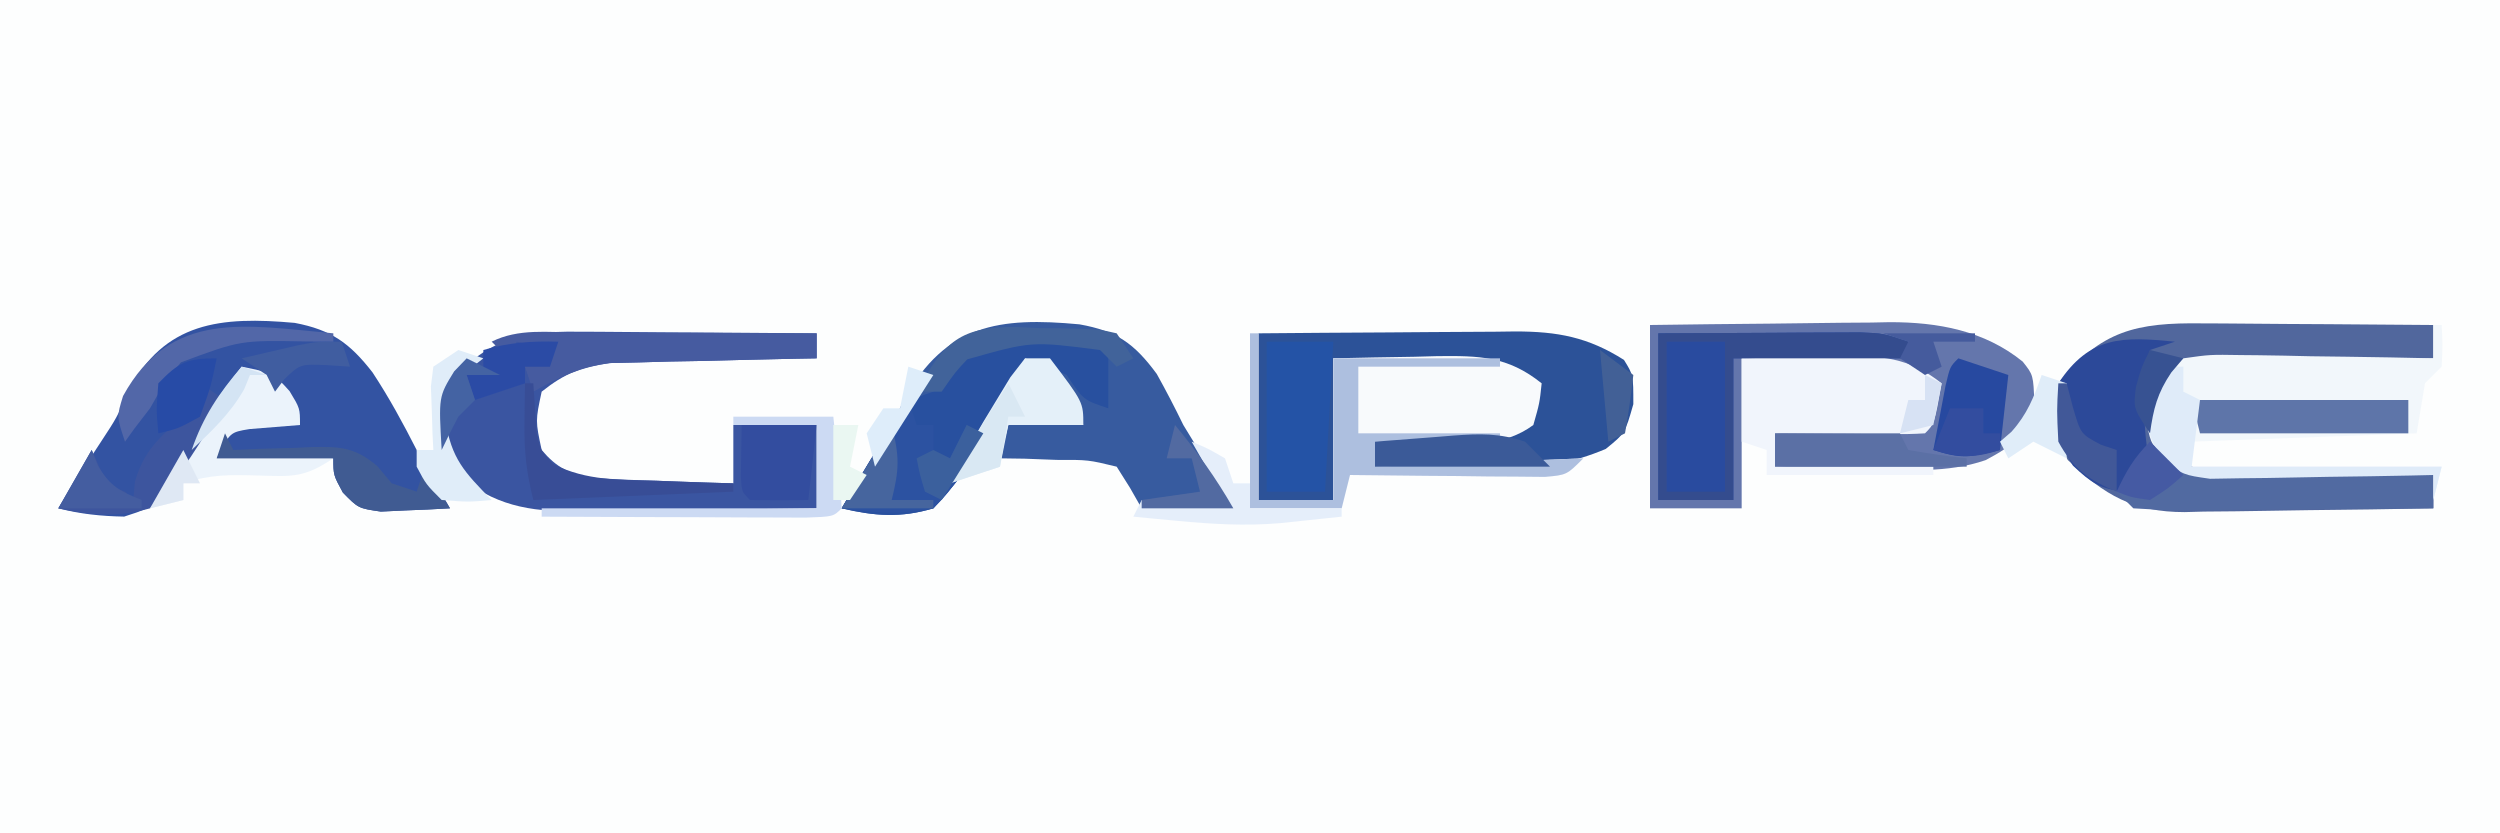 <?xml version="1.0" encoding="UTF-8"?>
<svg version="1.1" xmlns="http://www.w3.org/2000/svg" width="300" height="100">
<rect width="100%" height="100%" fill="#333333" stroke="none"/>
<path d="M0 0 C99 0 198 0 300 0 C300 33 300 66 300 100 C201 100 102 100 0 100 C0 67 0 34 0 0 Z " fill="#FDFEFE" transform="translate(0,0)"/>
<path d="M0 0 C4.839 -0.069 9.675 -0.129 14.514 -0.165 C16.157 -0.18 17.8 -0.2 19.443 -0.226 C21.816 -0.263 24.189 -0.28 26.562 -0.293 C27.287 -0.308 28.011 -0.324 28.757 -0.34 C34.559 -0.342 40.104 0.662 44.721 4.389 C46 6 46 6 46.125 9.438 C44.889 13.352 43.831 14.33 40.269 16.217 C35.665 17.806 30.872 17.405 26.062 17.25 C24.464 17.223 24.464 17.223 22.834 17.195 C20.222 17.148 17.611 17.083 15 17 C15 15.68 15 14.36 15 13 C20.94 12.67 26.88 12.34 33 12 C33.33 10.35 33.66 8.7 34 7 C31.056 5.329 28.826 4.723 25.453 4.586 C24.609 4.547 23.764 4.509 22.895 4.469 C21.585 4.422 21.585 4.422 20.25 4.375 C19.362 4.336 18.474 4.298 17.559 4.258 C15.373 4.164 13.186 4.081 11 4 C11 9.94 11 15.88 11 22 C7.37 22 3.74 22 0 22 C0 14.74 0 7.48 0 0 Z " fill="#6476AC" transform="translate(198,39)"/>
<path d="M0 0 C4.401 0.836 6.61 2.436 9.335 5.941 C11.317 8.949 13.001 12.046 14.633 15.254 C15.377 16.58 16.128 17.902 16.887 19.219 C17.463 20.22 18.039 21.222 18.633 22.254 C16.863 22.362 15.092 22.44 13.32 22.504 C11.841 22.574 11.841 22.574 10.332 22.645 C7.633 22.254 7.633 22.254 5.777 20.363 C4.633 18.254 4.633 18.254 4.633 16.254 C0.013 16.254 -4.607 16.254 -9.367 16.254 C-8.707 14.934 -8.047 13.614 -7.367 12.254 C-4.727 12.254 -2.087 12.254 0.633 12.254 C-0.687 10.274 -2.007 8.294 -3.367 6.254 C-6.389 6.721 -6.389 6.721 -8.565 8.744 C-8.893 9.368 -9.221 9.991 -9.559 10.633 C-15.873 21.775 -15.873 21.775 -20.465 23.246 C-23.24 23.196 -25.682 22.943 -28.367 22.254 C-26.711 19.605 -25.038 16.975 -23.316 14.367 C-21.335 11.351 -21.335 11.351 -20.012 8.297 C-15.69 -0.165 -8.824 -0.795 0 0 Z " fill="#3353A2" transform="translate(35.367,38.746)"/>
<path d="M0 0 C4.433 0.793 6.551 2.258 9.27 5.953 C10.389 7.964 11.452 10.008 12.457 12.078 C13.611 13.982 14.777 15.878 15.957 17.766 C16.796 19.2 17.631 20.636 18.457 22.078 C16.688 22.213 14.917 22.31 13.145 22.391 C12.158 22.449 11.172 22.507 10.156 22.566 C9.266 22.405 8.375 22.244 7.457 22.078 C6.993 21.263 6.529 20.449 6.051 19.609 C5.525 18.774 4.999 17.939 4.457 17.078 C1.048 16.255 1.048 16.255 -2.73 16.266 C-4.003 16.218 -5.275 16.17 -6.586 16.121 C-7.562 16.107 -8.538 16.093 -9.543 16.078 C-9.213 14.758 -8.883 13.438 -8.543 12.078 C-5.573 12.078 -2.603 12.078 0.457 12.078 C-0.203 11.129 -0.863 10.181 -1.543 9.203 C-3.543 6.078 -3.543 6.078 -3.543 4.078 C-4.533 4.078 -5.523 4.078 -6.543 4.078 C-6.792 4.589 -7.041 5.099 -7.297 5.625 C-13.176 17.199 -13.176 17.199 -17.543 22.078 C-21.461 23.256 -24.59 23.009 -28.543 22.078 C-27.182 19.701 -25.788 17.358 -24.336 15.035 C-22.496 12.103 -22.496 12.103 -21.031 8.965 C-16.038 -0.008 -9.642 -0.909 0 0 Z " fill="#375B9F" transform="translate(129.543,38.922)"/>
<path d="M0 0 C0.817 0.003 1.634 0.006 2.476 0.009 C5.084 0.02 7.692 0.045 10.301 0.07 C12.07 0.08 13.839 0.089 15.607 0.098 C19.943 0.12 24.278 0.154 28.613 0.195 C28.613 1.185 28.613 2.175 28.613 3.195 C27.791 3.21 26.969 3.224 26.122 3.24 C22.39 3.314 18.658 3.411 14.926 3.508 C13.632 3.53 12.339 3.553 11.006 3.576 C9.135 3.629 9.135 3.629 7.227 3.684 C5.506 3.723 5.506 3.723 3.751 3.763 C0.286 4.24 -1.655 5.024 -4.387 7.195 C-5.137 10.695 -5.137 10.695 -4.387 14.195 C-2.569 16.331 -1.042 17.094 1.722 17.523 C4.271 17.715 6.808 17.817 9.363 17.883 C10.696 17.934 10.696 17.934 12.055 17.986 C14.241 18.069 16.426 18.138 18.613 18.195 C18.613 15.885 18.613 13.575 18.613 11.195 C21.913 11.195 25.213 11.195 28.613 11.195 C28.613 14.495 28.613 17.795 28.613 21.195 C23.596 21.27 18.579 21.324 13.562 21.36 C11.857 21.375 10.152 21.396 8.447 21.422 C5.989 21.458 3.532 21.475 1.074 21.488 C0.318 21.504 -0.439 21.519 -1.218 21.535 C-6.841 21.537 -11.02 20.405 -15.262 16.445 C-16.925 13.12 -16.901 10.861 -16.387 7.195 C-11.422 1.158 -7.55 -0.098 0 0 Z " fill="#3A55A1" transform="translate(69.387,39.805)"/>
<path d="M0 0 C0.793 0.003 1.587 0.006 2.404 0.009 C4.931 0.02 7.458 0.045 9.984 0.07 C11.701 0.08 13.417 0.089 15.133 0.098 C19.333 0.12 23.534 0.154 27.734 0.195 C27.734 1.515 27.734 2.835 27.734 4.195 C26.395 4.217 26.395 4.217 25.028 4.24 C21.712 4.301 18.397 4.375 15.082 4.458 C13.647 4.491 12.213 4.519 10.778 4.542 C8.715 4.575 6.653 4.628 4.59 4.684 C2.728 4.723 2.728 4.723 0.829 4.763 C-2.225 4.949 -2.225 4.949 -4.171 6.54 C-5.893 9.143 -5.645 11.163 -5.266 14.195 C-4.227 15.984 -4.227 15.984 -2.266 17.195 C0.929 17.703 0.929 17.703 4.59 17.707 C5.251 17.725 5.913 17.743 6.595 17.761 C8.704 17.816 10.812 17.849 12.922 17.883 C14.354 17.916 15.785 17.95 17.217 17.986 C20.722 18.071 24.228 18.138 27.734 18.195 C27.734 19.515 27.734 20.835 27.734 22.195 C22.717 22.295 17.701 22.367 12.683 22.415 C10.978 22.435 9.273 22.462 7.568 22.497 C5.11 22.546 2.653 22.568 0.195 22.586 C-0.561 22.607 -1.318 22.627 -2.097 22.648 C-8.193 22.651 -11.714 20.662 -16.141 16.383 C-17.832 13.095 -17.776 10.835 -17.266 7.195 C-12.175 0.832 -7.863 -0.106 0 0 Z " fill="#51679D" transform="translate(264.266,38.805)"/>
<path d="M0 0 C5.178 -0.046 10.355 -0.086 15.533 -0.11 C17.294 -0.12 19.054 -0.134 20.815 -0.151 C23.349 -0.175 25.883 -0.187 28.418 -0.195 C29.201 -0.206 29.985 -0.216 30.792 -0.227 C35.918 -0.228 39.557 0.453 43.875 3.188 C45 5 45 5 45 8.5 C44 12 44 12 41.688 13.875 C37.671 15.556 34.369 16.124 30.016 16.098 C29.081 16.094 28.146 16.091 27.184 16.088 C25.731 16.075 25.731 16.075 24.25 16.062 C23.266 16.058 22.283 16.053 21.27 16.049 C18.846 16.037 16.423 16.021 14 16 C14 15.01 14 14.02 14 13 C15.555 12.927 15.555 12.927 17.141 12.852 C18.51 12.777 19.88 12.701 21.25 12.625 C21.932 12.594 22.614 12.563 23.316 12.531 C26.987 12.317 29.863 11.989 33 10 C32.505 7.525 32.505 7.525 32 5 C29.21 4.07 27.235 3.813 24.332 3.684 C22.993 3.621 22.993 3.621 21.627 3.557 C20.698 3.517 19.769 3.478 18.812 3.438 C17.872 3.394 16.932 3.351 15.963 3.307 C13.642 3.201 11.321 3.1 9 3 C9 8.61 9 14.22 9 20 C6.03 20 3.06 20 0 20 C0 13.4 0 6.8 0 0 Z " fill="#2C5298" transform="translate(151,40)"/>
<path d="M0 0 C0.33 0 0.66 0 1 0 C1.125 2.375 1.125 2.375 1 5 C0.34 5.66 -0.32 6.32 -1 7 C-1.33 8.98 -1.66 10.96 -2 13 C-15.365 13.495 -15.365 13.495 -29 14 C-29 14.99 -29 15.98 -29 17 C-19.1 17 -9.2 17 1 17 C0.67 18.32 0.34 19.64 0 21 C0 20.01 0 19.02 0 18 C-1.332 18.031 -1.332 18.031 -2.69 18.063 C-5.993 18.132 -9.295 18.182 -12.598 18.22 C-14.026 18.24 -15.453 18.267 -16.881 18.302 C-18.936 18.35 -20.991 18.373 -23.047 18.391 C-24.283 18.412 -25.519 18.433 -26.792 18.454 C-30 18 -30 18 -32.403 16.163 C-34 14 -34 14 -34.5 11 C-33.875 7.249 -33 6.293 -30 4 C-26.792 3.546 -26.792 3.546 -23.047 3.609 C-22.387 3.615 -21.726 3.621 -21.046 3.627 C-18.947 3.649 -16.849 3.699 -14.75 3.75 C-13.323 3.77 -11.896 3.788 -10.469 3.805 C-6.979 3.849 -3.489 3.918 0 4 C0 2.68 0 1.36 0 0 Z " fill="#F2F7FB" transform="translate(292,39)"/>
<path d="M0 0 C0.33 0 0.66 0 1 0 C1 6.6 1 13.2 1 20 C3.97 20 6.94 20 10 20 C10 14.39 10 8.78 10 3 C13.23 2.919 16.457 2.859 19.688 2.812 C20.6 2.787 21.512 2.762 22.451 2.736 C27.476 2.682 30.904 2.714 35 6 C34.75 8.375 34.75 8.375 34 11 C30.443 13.632 26.475 13.229 22.25 13.125 C21.553 13.116 20.855 13.107 20.137 13.098 C18.424 13.074 16.712 13.038 15 13 C15 13.99 15 14.98 15 16 C27.375 15.505 27.375 15.505 40 15 C38 17 38 17 35.386 17.227 C34.307 17.217 33.229 17.206 32.117 17.195 C30.951 17.189 29.784 17.182 28.582 17.176 C27.359 17.159 26.135 17.142 24.875 17.125 C23.644 17.116 22.413 17.107 21.145 17.098 C18.096 17.074 15.048 17.041 12 17 C11.67 18.32 11.34 19.64 11 21 C7.37 21 3.74 21 0 21 C0 14.07 0 7.14 0 0 Z " fill="#F8FAFC" transform="translate(150,40)"/>
<path d="M0 0 C4.438 -0.027 8.875 -0.047 13.312 -0.062 C14.575 -0.071 15.838 -0.079 17.139 -0.088 C18.951 -0.093 18.951 -0.093 20.801 -0.098 C21.916 -0.103 23.032 -0.108 24.181 -0.114 C27 0 27 0 30 1 C30 1.66 30 2.32 30 3 C23.07 3 16.14 3 9 3 C9 8.61 9 14.22 9 20 C6.03 20 3.06 20 0 20 C0 13.4 0 6.8 0 0 Z " fill="#294B9F" transform="translate(199,40)"/>
<path d="M0 0 C3.063 -0.081 6.124 -0.141 9.188 -0.188 C10.484 -0.225 10.484 -0.225 11.807 -0.264 C16.73 -0.32 19.968 -0.18 24 3 C23.125 7.875 23.125 7.875 22 9 C20.657 9.086 19.31 9.107 17.965 9.098 C17.156 9.094 16.347 9.091 15.514 9.088 C14.664 9.08 13.813 9.071 12.938 9.062 C12.083 9.058 11.229 9.053 10.35 9.049 C8.233 9.037 6.117 9.019 4 9 C4 10.32 4 11.64 4 13 C10.27 13 16.54 13 23 13 C23 13.33 23 13.66 23 14 C16.4 14 9.8 14 3 14 C3 13.01 3 12.02 3 11 C2.01 10.67 1.02 10.34 0 10 C0 6.7 0 3.4 0 0 Z " fill="#F1F5FC" transform="translate(209,43)"/>
<path d="M0 0 C1.395 0.007 2.789 0.019 4.184 0.035 C4.895 0.04 5.605 0.044 6.338 0.049 C8.099 0.061 9.86 0.079 11.621 0.098 C11.621 2.738 11.621 5.378 11.621 8.098 C8.621 7.098 8.621 7.098 6.621 4.098 C4.069 2.893 4.069 2.893 1.621 2.098 C1.372 2.608 1.124 3.119 0.867 3.645 C-5.012 15.218 -5.012 15.218 -9.379 20.098 C-13.297 21.276 -16.426 21.029 -20.379 20.098 C-19.421 18.493 -18.463 16.889 -17.504 15.285 C-16.97 14.392 -16.437 13.499 -15.887 12.578 C-12.6 7.171 -12.6 7.171 -9.379 6.098 C-7.672 4.472 -6.002 2.806 -4.379 1.098 C-3.379 0.098 -3.379 0.098 0 0 Z " fill="#28509F" transform="translate(121.379,40.902)"/>
<path d="M0 0 C0.517 0.484 1.033 0.969 1.565 1.468 C4.802 3.505 7.144 3.431 10.953 3.512 C11.943 3.539 11.943 3.539 12.954 3.566 C15.052 3.62 17.151 3.654 19.25 3.688 C20.677 3.721 22.104 3.755 23.531 3.791 C27.021 3.876 30.51 3.943 34 4 C34 5.32 34 6.64 34 8 C28.91 8.049 23.82 8.086 18.729 8.11 C16.997 8.12 15.264 8.134 13.532 8.151 C11.045 8.175 8.558 8.186 6.07 8.195 C5.293 8.206 4.516 8.216 3.715 8.227 C1.809 8.227 -0.097 8.122 -2 8 C-2.66 7.34 -3.32 6.68 -4 6 C-2.848 3.532 -1.952 1.952 0 0 Z " fill="#516AA1" transform="translate(258,53)"/>
<path d="M0 0 C-0.99 0.33 -1.98 0.66 -3 1 C-3.913 5.971 -3.913 10.029 -3 15 C-3.99 15.495 -3.99 15.495 -5 16 C-5.33 16.66 -5.66 17.32 -6 18 C-8.972 17.682 -10.038 16.964 -12.25 14.875 C-14.485 11.204 -14.68 9.232 -14 5 C-10.221 -0.729 -6.286 -0.616 0 0 Z " fill="#2C4999" transform="translate(261,41)"/>
<path d="M0 0 C0.33 0 0.66 0 1 0 C1 6.6 1 13.2 1 20 C3.97 20 6.94 20 10 20 C10 14.39 10 8.78 10 3 C16.6 3 23.2 3 30 3 C30 3.33 30 3.66 30 4 C24.39 4 18.78 4 13 4 C13 6.64 13 9.28 13 12 C18.61 12 24.22 12 30 12 C30 12.33 30 12.66 30 13 C25.05 13 20.1 13 15 13 C15 13.99 15 14.98 15 16 C27.375 15.505 27.375 15.505 40 15 C38 17 38 17 35.386 17.227 C34.307 17.217 33.229 17.206 32.117 17.195 C30.951 17.189 29.784 17.182 28.582 17.176 C27.359 17.159 26.135 17.142 24.875 17.125 C23.644 17.116 22.413 17.107 21.145 17.098 C18.096 17.074 15.048 17.041 12 17 C11.67 18.32 11.34 19.64 11 21 C7.37 21 3.74 21 0 21 C0 14.07 0 7.14 0 0 Z " fill="#ADBFDF" transform="translate(150,40)"/>
<path d="M0 0 C2.64 0 5.28 0 8 0 C7.67 5.94 7.34 11.88 7 18 C4.69 18 2.38 18 0 18 C0 12.06 0 6.12 0 0 Z " fill="#2453A6" transform="translate(152,41)"/>
<path d="M0 0 C1.228 0.002 1.228 0.002 2.48 0.004 C5.099 0.01 7.717 0.022 10.336 0.035 C12.109 0.04 13.883 0.045 15.656 0.049 C20.008 0.06 24.359 0.077 28.711 0.098 C28.711 1.088 28.711 2.078 28.711 3.098 C27.894 3.112 27.077 3.127 26.236 3.142 C22.519 3.217 18.803 3.313 15.086 3.41 C13.158 3.444 13.158 3.444 11.191 3.479 C9.325 3.532 9.325 3.532 7.422 3.586 C6.28 3.612 5.139 3.638 3.962 3.665 C0.353 4.145 -2.141 5.307 -5.289 7.098 C-5.619 6.108 -5.949 5.118 -6.289 4.098 C-5.299 4.098 -4.309 4.098 -3.289 4.098 C-3.289 3.438 -3.289 2.778 -3.289 2.098 C-4.609 1.768 -5.929 1.438 -7.289 1.098 C-7.619 1.758 -7.949 2.418 -8.289 3.098 C-8.949 2.438 -9.609 1.778 -10.289 1.098 C-7.063 -0.515 -3.542 -0.023 0 0 Z " fill="#465BA0" transform="translate(69.289,39.902)"/>
<path d="M0 0 C4.438 -0.027 8.875 -0.047 13.312 -0.062 C14.575 -0.071 15.838 -0.079 17.139 -0.088 C18.951 -0.093 18.951 -0.093 20.801 -0.098 C21.916 -0.103 23.032 -0.108 24.181 -0.114 C27 0 27 0 30 1 C30 1.66 30 2.32 30 3 C23.07 3 16.14 3 9 3 C9 8.61 9 14.22 9 20 C6.03 20 3.06 20 0 20 C0 13.4 0 6.8 0 0 Z M1 1 C1 6.94 1 12.88 1 19 C3.31 19 5.62 19 8 19 C8 13.06 8 7.12 8 1 C5.69 1 3.38 1 1 1 Z " fill="#344C8E" transform="translate(199,40)"/>
<path d="M0 0 C8.58 0 17.16 0 26 0 C26 1.32 26 2.64 26 4 C17.75 4 9.5 4 1 4 C0.67 2.68 0.34 1.36 0 0 Z " fill="#5E75A9" transform="translate(263,48)"/>
<path d="M0 0 C3.781 0.758 3.781 0.758 5.75 2.938 C7 5 7 5 7 7 C3.973 7.244 3.973 7.244 0.945 7.488 C-1.395 7.874 -1.395 7.874 -3 11 C1.62 11 6.24 11 11 11 C7.491 13.339 6.126 13.189 2 13.062 C-1.43 12.966 -3.73 12.91 -7 14 C-7 14.66 -7 15.32 -7 16 C-8.32 16.33 -9.64 16.66 -11 17 C-7.812 10.907 -4.273 5.389 0 0 Z " fill="#EBF3FB" transform="translate(29,44)"/>
<path d="M0 0 C0.33 0.99 0.66 1.98 1 3 C1.66 3 2.32 3 3 3 C3 4.32 3 5.64 3 7 C3.66 7 4.32 7 5 7 C5.66 5.68 6.32 4.36 7 3 C7.66 3.33 8.32 3.66 9 4 C7.388 7.429 5.733 10.35 3 13 C-0.777 13.793 -4.198 13.548 -8 13 C-7.043 11.395 -6.084 9.791 -5.125 8.188 C-4.591 7.294 -4.058 6.401 -3.508 5.48 C-2.381 3.627 -1.203 1.805 0 0 Z " fill="#2C52A1" transform="translate(109,48)"/>
<path d="M0 0 C0.66 0 1.32 0 2 0 C2 0.99 2 1.98 2 3 C2.66 3.33 3.32 3.66 4 4 C3.67 6.64 3.34 9.28 3 12 C12.9 12 22.8 12 33 12 C32.67 13.32 32.34 14.64 32 16 C32 15.01 32 14.02 32 13 C30.668 13.031 30.668 13.031 29.31 13.063 C26.007 13.132 22.705 13.182 19.402 13.22 C17.974 13.24 16.547 13.267 15.119 13.302 C13.064 13.35 11.009 13.373 8.953 13.391 C7.717 13.412 6.481 13.433 5.208 13.454 C2 13 2 13 -0.411 11.167 C-2.534 8.271 -2.449 6.515 -2 3 C-1.34 2.01 -0.68 1.02 0 0 Z " fill="#DFEBF9" transform="translate(260,44)"/>
<path d="M0 0 C0.99 0 1.98 0 3 0 C7 5.257 7 5.257 7 8 C4.03 8 1.06 8 -2 8 C-2.33 9.65 -2.66 11.3 -3 13 C-4.98 13.66 -6.96 14.32 -9 15 C-7.383 11.622 -5.524 8.439 -3.562 5.25 C-2.667 3.773 -2.667 3.773 -1.754 2.266 C-1.175 1.518 -0.596 0.77 0 0 Z " fill="#E4F0F9" transform="translate(123,43)"/>
<path d="M0 0 C0.99 0.66 1.98 1.32 3 2 C0.366 6.735 -2.267 11.049 -6 15 C-9.894 16.103 -13.072 15.859 -17 15 C-15.68 12.69 -14.36 10.38 -13 8 C-12.711 8.639 -12.422 9.279 -12.125 9.938 C-11.172 12.152 -11.172 12.152 -9 13 C-8.67 13.33 -8.34 13.66 -8 14 C-7.907 12.917 -7.907 12.917 -7.812 11.812 C-6.745 8.116 -4.892 6.469 -2 4 C-1.34 4 -0.68 4 0 4 C0 2.68 0 1.36 0 0 Z " fill="#3D559E" transform="translate(24,46)"/>
<path d="M0 0 C1.98 0.66 3.96 1.32 6 2 C5.67 4.97 5.34 7.94 5 11 C1.298 11.925 0.365 12.082 -3 11 C-2.692 9.353 -2.379 7.708 -2.062 6.062 C-1.888 5.146 -1.714 4.229 -1.535 3.285 C-1 1 -1 1 0 0 Z " fill="#2749A0" transform="translate(235,43)"/>
<path d="M0 0 C2.97 0 5.94 0 9 0 C8.67 2.97 8.34 5.94 8 9 C5.667 9.042 3.333 9.041 1 9 C0 8 0 8 -0.098 6.152 C-0.065 4.102 -0.033 2.051 0 0 Z " fill="#334D9F" transform="translate(89,51)"/>
<path d="M0 0 C3.96 0 7.92 0 12 0 C12.879 8.496 12.879 8.496 13 11 C12 12 12 12 8.674 12.114 C7.198 12.113 5.722 12.108 4.246 12.098 C3.471 12.096 2.695 12.095 1.896 12.093 C-0.59 12.088 -3.076 12.075 -5.562 12.062 C-7.244 12.057 -8.926 12.053 -10.607 12.049 C-14.738 12.038 -18.869 12.021 -23 12 C-23 11.67 -23 11.34 -23 11 C-12.11 11 -1.22 11 10 11 C10 7.7 10 4.4 10 1 C6.7 1 3.4 1 0 1 C0 0.67 0 0.34 0 0 Z " fill="#CCDAF3" transform="translate(88,50)"/>
<path d="M0 0 C0.33 0.66 0.66 1.32 1 2 C2.036 1.954 3.073 1.907 4.141 1.859 C5.51 1.822 6.88 1.785 8.25 1.75 C9.273 1.7 9.273 1.7 10.316 1.648 C13.824 1.58 15.578 1.641 18.297 3.953 C18.859 4.629 19.421 5.304 20 6 C20.99 6.33 21.98 6.66 23 7 C23.33 6.01 23.66 5.02 24 4 C24.99 5.65 25.98 7.3 27 9 C25.231 9.108 23.459 9.186 21.688 9.25 C20.701 9.296 19.715 9.343 18.699 9.391 C16 9 16 9 14.145 7.109 C13 5 13 5 13 3 C8.38 3 3.76 3 -1 3 C-0.67 2.01 -0.34 1.02 0 0 Z " fill="#405B92" transform="translate(27,52)"/>
<path d="M0 0 C0.99 0.99 1.98 1.98 3 3 C-3.93 3 -10.86 3 -18 3 C-18 2.01 -18 1.02 -18 0 C-15.563 -0.195 -13.126 -0.381 -10.688 -0.562 C-9.997 -0.619 -9.307 -0.675 -8.596 -0.732 C-5.375 -0.966 -3.097 -1.032 0 0 Z " fill="#3B5A98" transform="translate(183,53)"/>
<path d="M0 0 C4.95 0 9.9 0 15 0 C15.33 0.66 15.66 1.32 16 2 C18.322 2.407 20.657 2.744 23 3 C23 3.33 23 3.66 23 4 C15.41 4 7.82 4 0 4 C0 2.68 0 1.36 0 0 Z " fill="#5B70A5" transform="translate(213,52)"/>
<path d="M0 0 C1.938 0.812 1.938 0.812 4 2 C4.33 2.99 4.66 3.98 5 5 C5.66 5 6.32 5 7 5 C7 5.99 7 6.98 7 8 C10.63 8 14.26 8 18 8 C18 8.33 18 8.66 18 9 C16.417 9.169 14.834 9.335 13.25 9.5 C12.368 9.593 11.487 9.686 10.578 9.781 C6.409 10.135 2.401 9.895 -1.75 9.5 C-3.227 9.361 -3.227 9.361 -4.734 9.219 C-5.482 9.147 -6.23 9.074 -7 9 C-6.67 8.34 -6.34 7.68 -6 7 C-2.7 7 0.6 7 4 7 C2.02 3.535 2.02 3.535 0 0 Z " fill="#E5EEFA" transform="translate(143,53)"/>
<path d="M0 0 C0 0.33 0 0.66 0 1 C-1.085 0.991 -2.171 0.982 -3.289 0.973 C-11.148 0.827 -11.148 0.827 -18.293 3.484 C-19.765 5.255 -20.902 6.981 -22 9 C-22.619 9.804 -23.238 10.609 -23.875 11.438 C-24.246 11.953 -24.617 12.469 -25 13 C-26 10 -26 10 -25.234 7.52 C-19.511 -2.919 -10.503 -0.944 0 0 Z " fill="#5267A8" transform="translate(40,40)"/>
<path d="M0 0 C0.33 0 0.66 0 1 0 C1.13 1.986 1.26 3.971 1.391 5.957 C1.879 8.085 1.879 8.085 3.438 9.719 C7.409 11.704 11.366 11.574 15.75 11.688 C17.082 11.739 17.082 11.739 18.441 11.791 C20.627 11.873 22.813 11.943 25 12 C25 12.33 25 12.66 25 13 C17.08 13.33 9.16 13.66 1 14 C0.148 10.591 -0.108 8.196 -0.062 4.75 C-0.053 3.858 -0.044 2.966 -0.035 2.047 C-0.024 1.371 -0.012 0.696 0 0 Z " fill="#384D96" transform="translate(63,46)"/>
<path d="M0 0 C0.99 0.33 1.98 0.66 3 1 C2.01 1.773 2.01 1.773 1 2.562 C-1.275 4.923 -1.275 4.923 -1.562 8.375 C-0.833 13.078 0.722 14.64 4 18 C1.188 18.25 1.188 18.25 -2 18 C-3.875 16.125 -3.875 16.125 -5 14 C-5 13.34 -5 12.68 -5 12 C-4.34 12 -3.68 12 -3 12 C-3.035 11.301 -3.07 10.603 -3.105 9.883 C-3.133 8.973 -3.16 8.063 -3.188 7.125 C-3.222 6.22 -3.257 5.315 -3.293 4.383 C-3.196 3.596 -3.1 2.81 -3 2 C-2.01 1.34 -1.02 0.68 0 0 Z " fill="#E0EDF9" transform="translate(55,42)"/>
<path d="M0 0 C0.855 0.045 1.711 0.09 2.592 0.137 C3.892 0.146 3.892 0.146 5.219 0.156 C9.885 0.28 9.885 0.28 11.904 0.762 C12.564 1.752 13.224 2.742 13.904 3.762 C12.914 4.257 12.914 4.257 11.904 4.762 C11.244 4.102 10.584 3.442 9.904 2.762 C1.684 1.702 1.684 1.702 -6.025 3.883 C-7.447 5.39 -7.447 5.39 -9.096 7.762 C-10.086 7.762 -11.076 7.762 -12.096 7.762 C-8.81 1.76 -6.905 -0.075 0 0 Z " fill="#41639A" transform="translate(122.096,39.238)"/>
<path d="M0 0 C0.959 3.836 0.919 5.324 0 9 C1.65 9 3.3 9 5 9 C5 9.33 5 9.66 5 10 C1.37 10 -2.26 10 -6 10 C-4.02 6.7 -2.04 3.4 0 0 Z " fill="#46659E" transform="translate(107,51)"/>
<path d="M0 0 C-0.33 0.99 -0.66 1.98 -1 3 C-1.99 3 -2.98 3 -4 3 C-4 3.66 -4 4.32 -4 5 C-5.98 5.66 -7.96 6.32 -10 7 C-10.33 6.01 -10.66 5.02 -11 4 C-10.34 3.67 -9.68 3.34 -9 3 C-9 2.34 -9 1.68 -9 1 C-5.927 0.089 -3.199 -0.089 0 0 Z " fill="#2B4BA5" transform="translate(67,41)"/>
<path d="M0 0 C0.99 0.33 1.98 0.66 3 1 C3 3.97 3 6.94 3 10 C1.68 9.34 0.36 8.68 -1 8 C-1.99 8.66 -2.98 9.32 -4 10 C-4.33 9.34 -4.66 8.68 -5 8 C-4.546 7.608 -4.093 7.216 -3.625 6.812 C-1.724 4.692 -0.938 2.67 0 0 Z " fill="#E0EDF9" transform="translate(245,45)"/>
<path d="M0 0 C0.66 1.32 1.32 2.64 2 4 C1.34 4 0.68 4 0 4 C-0.33 5.98 -0.66 7.96 -1 10 C-2.98 10.66 -4.96 11.32 -7 12 C-5.617 9.131 -4.079 6.44 -2.375 3.75 C-1.929 3.044 -1.483 2.337 -1.023 1.609 C-0.686 1.078 -0.348 0.547 0 0 Z " fill="#D9E8F3" transform="translate(121,46)"/>
<path d="M0 0 C-0.688 3.375 -0.688 3.375 -2 7 C-4.625 8.438 -4.625 8.438 -7 9 C-7.25 6.188 -7.25 6.188 -7 3 C-4.542 0.457 -3.575 0 0 0 Z " fill="#274BA6" transform="translate(26,43)"/>
<path d="M0 0 C0.33 0 0.66 0 1 0 C1.248 0.949 1.495 1.897 1.75 2.875 C2.686 6.087 2.686 6.087 5.125 7.375 C5.744 7.581 6.362 7.787 7 8 C7 9.65 7 11.3 7 13 C3.628 11.605 1.75 10.237 0 7 C-0.188 3.25 -0.188 3.25 0 0 Z " fill="#415898" transform="translate(247,46)"/>
<path d="M0 0 C0.247 0.619 0.495 1.238 0.75 1.875 C2.206 4.351 3.378 4.951 6 6 C6 6.33 6 6.66 6 7 C2.7 7 -0.6 7 -4 7 C-2.68 4.69 -1.36 2.38 0 0 Z " fill="#445DA0" transform="translate(11,54)"/>
<path d="M0 0 C2.649 3.197 4.94 6.395 7 10 C3.37 10 -0.26 10 -4 10 C-4 9.67 -4 9.34 -4 9 C-0.535 8.505 -0.535 8.505 3 8 C2.67 6.68 2.34 5.36 2 4 C1.01 4 0.02 4 -1 4 C-0.67 2.68 -0.34 1.36 0 0 Z " fill="#526AA1" transform="translate(141,51)"/>
<path d="M0 0 C1.32 0 2.64 0 4 0 C4 0.99 4 1.98 4 3 C4.66 3 5.32 3 6 3 C6 3.66 6 4.32 6 5 C2.947 5.981 1.053 5.981 -2 5 C-1.34 3.35 -0.68 1.7 0 0 Z " fill="#334D9F" transform="translate(234,49)"/>
<path d="M0 0 C0.99 0 1.98 0 3 0 C2.67 1.65 2.34 3.3 2 5 C2.66 5.33 3.32 5.66 4 6 C3.01 7.485 3.01 7.485 2 9 C1.34 9 0.68 9 0 9 C0 6.03 0 3.06 0 0 Z " fill="#EAF7F2" transform="translate(100,51)"/>
<path d="M0 0 C1.32 0.99 2.64 1.98 4 3 C3.744 5.343 3.407 7.678 3 10 C2.01 10.495 2.01 10.495 1 11 C0.67 7.37 0.34 3.74 0 0 Z " fill="#426096" transform="translate(192,42)"/>
<path d="M0 0 C0.99 0.33 1.98 0.66 3 1 C0.69 4.63 -1.62 8.26 -4 12 C-4.33 10.68 -4.66 9.36 -5 8 C-4.34 7.01 -3.68 6.02 -3 5 C-2.34 5 -1.68 5 -1 5 C-0.67 3.35 -0.34 1.7 0 0 Z " fill="#DEEDFA" transform="translate(109,44)"/>
<path d="M0 0 C0.66 0.33 1.32 0.66 2 1 C0.35 3.64 -1.3 6.28 -3 9 C-3.66 8.67 -4.32 8.34 -5 8 C-5.625 5.938 -5.625 5.938 -6 4 C-5.34 3.67 -4.68 3.34 -4 3 C-3.34 3.33 -2.68 3.66 -2 4 C-1.34 2.68 -0.68 1.36 0 0 Z " fill="#3B609D" transform="translate(116,51)"/>
<path d="M0 0 C1.32 0.66 2.64 1.32 4 2 C2.68 2 1.36 2 0 2 C0.33 2.99 0.66 3.98 1 5 C0.34 5.66 -0.32 6.32 -1 7 C-1.697 8.317 -2.37 9.649 -3 11 C-3.369 4.6 -3.369 4.6 -1.5 1.562 C-1.005 1.047 -0.51 0.531 0 0 Z " fill="#4463A3" transform="translate(56,43)"/>
<path d="M0 0 C0.33 0.99 0.66 1.98 1 3 C-0.392 2.907 -0.392 2.907 -1.812 2.812 C-4.984 2.691 -4.984 2.691 -6.875 4.5 C-7.246 4.995 -7.617 5.49 -8 6 C-8.33 5.34 -8.66 4.68 -9 4 C-9.99 3.34 -10.98 2.68 -12 2 C-10.563 1.663 -9.126 1.33 -7.688 1 C-6.887 0.814 -6.086 0.629 -5.262 0.438 C-3 0 -3 0 0 0 Z " fill="#405DA0" transform="translate(41,41)"/>
<path d="M0 0 C3.63 0 7.26 0 11 0 C11 0.33 11 0.66 11 1 C9.35 1 7.7 1 6 1 C6.33 1.99 6.66 2.98 7 4 C6.01 4.495 6.01 4.495 5 5 C4.01 4.34 3.02 3.68 2 3 C2.33 2.34 2.66 1.68 3 1 C2.01 0.67 1.02 0.34 0 0 Z " fill="#455B9D" transform="translate(226,40)"/>
<path d="M0 0 C1.32 1.32 2.64 2.64 4 4 C2.25 5.562 2.25 5.562 0 7 C-2.25 6.688 -2.25 6.688 -4 6 C-2.848 3.532 -1.952 1.952 0 0 Z " fill="#455AA3" transform="translate(258,53)"/>
<path d="M0 0 C1.32 0.33 2.64 0.66 4 1 C3.288 1.835 3.288 1.835 2.562 2.688 C0.876 5.183 0.41 7.045 0 10 C-2 7 -2 7 -1.688 4.438 C-1 2 -1 2 0 0 Z " fill="#375292" transform="translate(258,42)"/>
<path d="M0 0 C0.99 0.33 1.98 0.66 3 1 C2.34 1 1.68 1 1 1 C0.773 1.557 0.546 2.114 0.312 2.688 C-1.359 5.632 -3.553 7.682 -6 10 C-4.63 6.005 -2.743 3.2 0 0 Z " fill="#D4E4F4" transform="translate(29,44)"/>
<path d="M0 0 C0.66 0.33 1.32 0.66 2 1 C1.67 2.65 1.34 4.3 1 6 C-0.32 6.33 -1.64 6.66 -3 7 C-2.67 5.68 -2.34 4.36 -2 3 C-1.34 3 -0.68 3 0 3 C0 2.01 0 1.02 0 0 Z " fill="#D7E2F4" transform="translate(231,45)"/>
<path d="M0 0 C0.66 1.32 1.32 2.64 2 4 C1.34 4 0.68 4 0 4 C0 4.66 0 5.32 0 6 C-1.32 6.33 -2.64 6.66 -4 7 C-2.68 4.69 -1.36 2.38 0 0 Z " fill="#DFE8F4" transform="translate(22,54)"/>
</svg>
